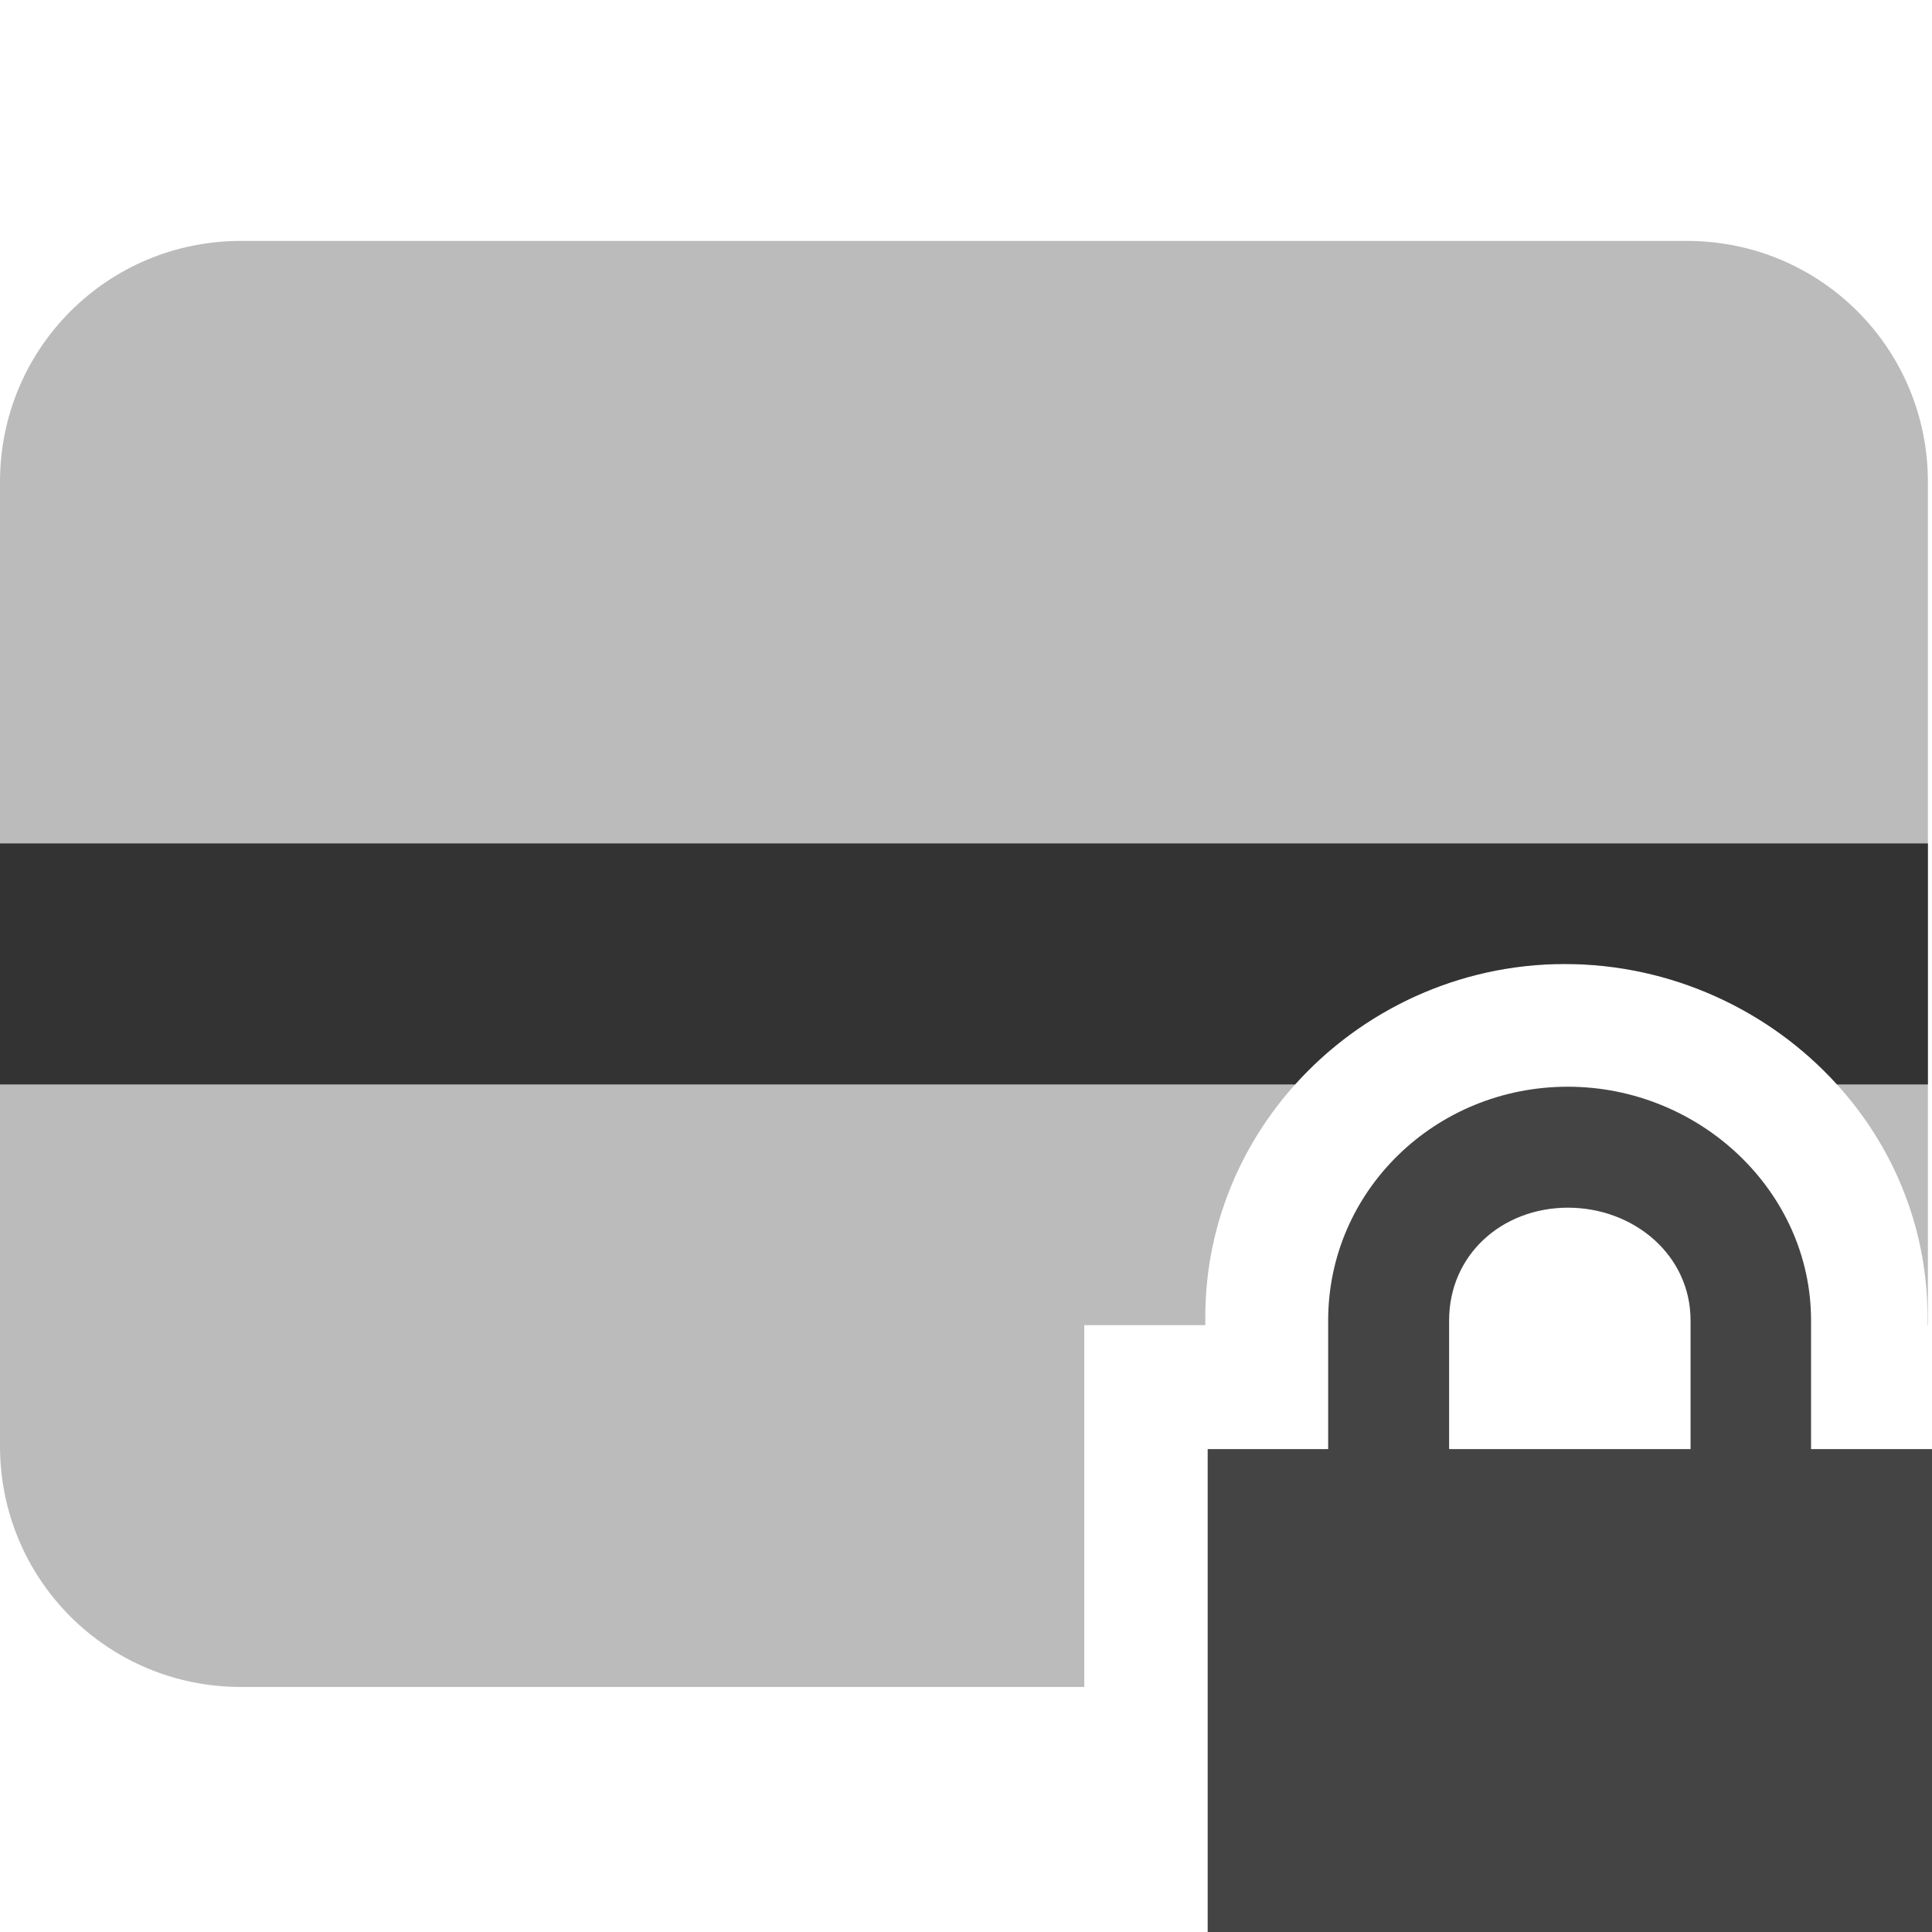 <?xml version="1.0" encoding="UTF-8" standalone="no"?>
<svg
   width="64"
   height="64"
   viewBox="0 0 4.233 4.233"
   fill="#333"
   version="1.1"
   id="svg6"
   sodipodi:docname="readingstrip-on-symbolic.svg"
   inkscape:version="1.1.2 (0a00cf5339, 2022-02-04)"
   xmlns:inkscape="http://www.inkscape.org/namespaces/inkscape"
   xmlns:sodipodi="http://sodipodi.sourceforge.net/DTD/sodipodi-0.dtd"
   xmlns="http://www.w3.org/2000/svg"
   xmlns:svg="http://www.w3.org/2000/svg">
  <defs
     id="defs10" />
  <sodipodi:namedview
     id="namedview8"
     pagecolor="#ffffff"
     bordercolor="#666666"
     borderopacity="1.0"
     inkscape:pageshadow="2"
     inkscape:pageopacity="0.0"
     inkscape:pagecheckerboard="0"
     showgrid="false"
     inkscape:zoom="11.6875"
     inkscape:cx="50.566845"
     inkscape:cy="38.673797"
     inkscape:window-width="3440"
     inkscape:window-height="1356"
     inkscape:window-x="0"
     inkscape:window-y="0"
     inkscape:window-maximized="1"
     inkscape:current-layer="svg6" />
  <path
     id="rect2"
     style="stroke-width:15.119;opacity:0.33"
     d="M 7.998 7.998 C 3.567 7.998 0 11.565 0 15.996 L 0 48.004 C 5.9211895e-16 52.435 3.567 56.002 7.998 56.002 L 35.994 56.002 L 35.994 43.99 L 40.012 43.99 L 40.012 43.725 C 40.012 37.226 45.457 32.002 51.941 32.002 C 58.421 32.002 63.988 37.146 63.988 43.725 L 63.988 43.99 L 64 43.99 L 64 15.996 C 64 11.565 60.433 7.998 56.002 7.998 L 7.998 7.998 z "
     transform="scale(0.066)" />
  <path
     id="path4"
     style="stroke-width:15.119"
     d="M 0 28 L 0 36 L 42.994 36 C 45.197 33.546 48.416 32.002 51.941 32.002 C 55.48 32.002 58.746 33.536 60.982 36 L 64 36 L 64 28 L 0 28 z "
     transform="scale(0.066)" />
  <path
     style="fill:#444444;stroke-width:0.265"
     d="m 3.435,2.381 c -0.29,0 -0.525,0.228 -0.525,0.512 V 3.175 H 2.646 V 4.233 H 4.233 V 3.175 H 3.968 V 2.893 c 0,-0.283 -0.244,-0.512 -0.533,-0.512 z m 0,0.265 c 0.145,0 0.269,0.104 0.269,0.247 V 3.175 H 3.175 V 2.893 c 0,-0.143 0.115,-0.247 0.261,-0.247 z"
     id="path2" />
</svg>
